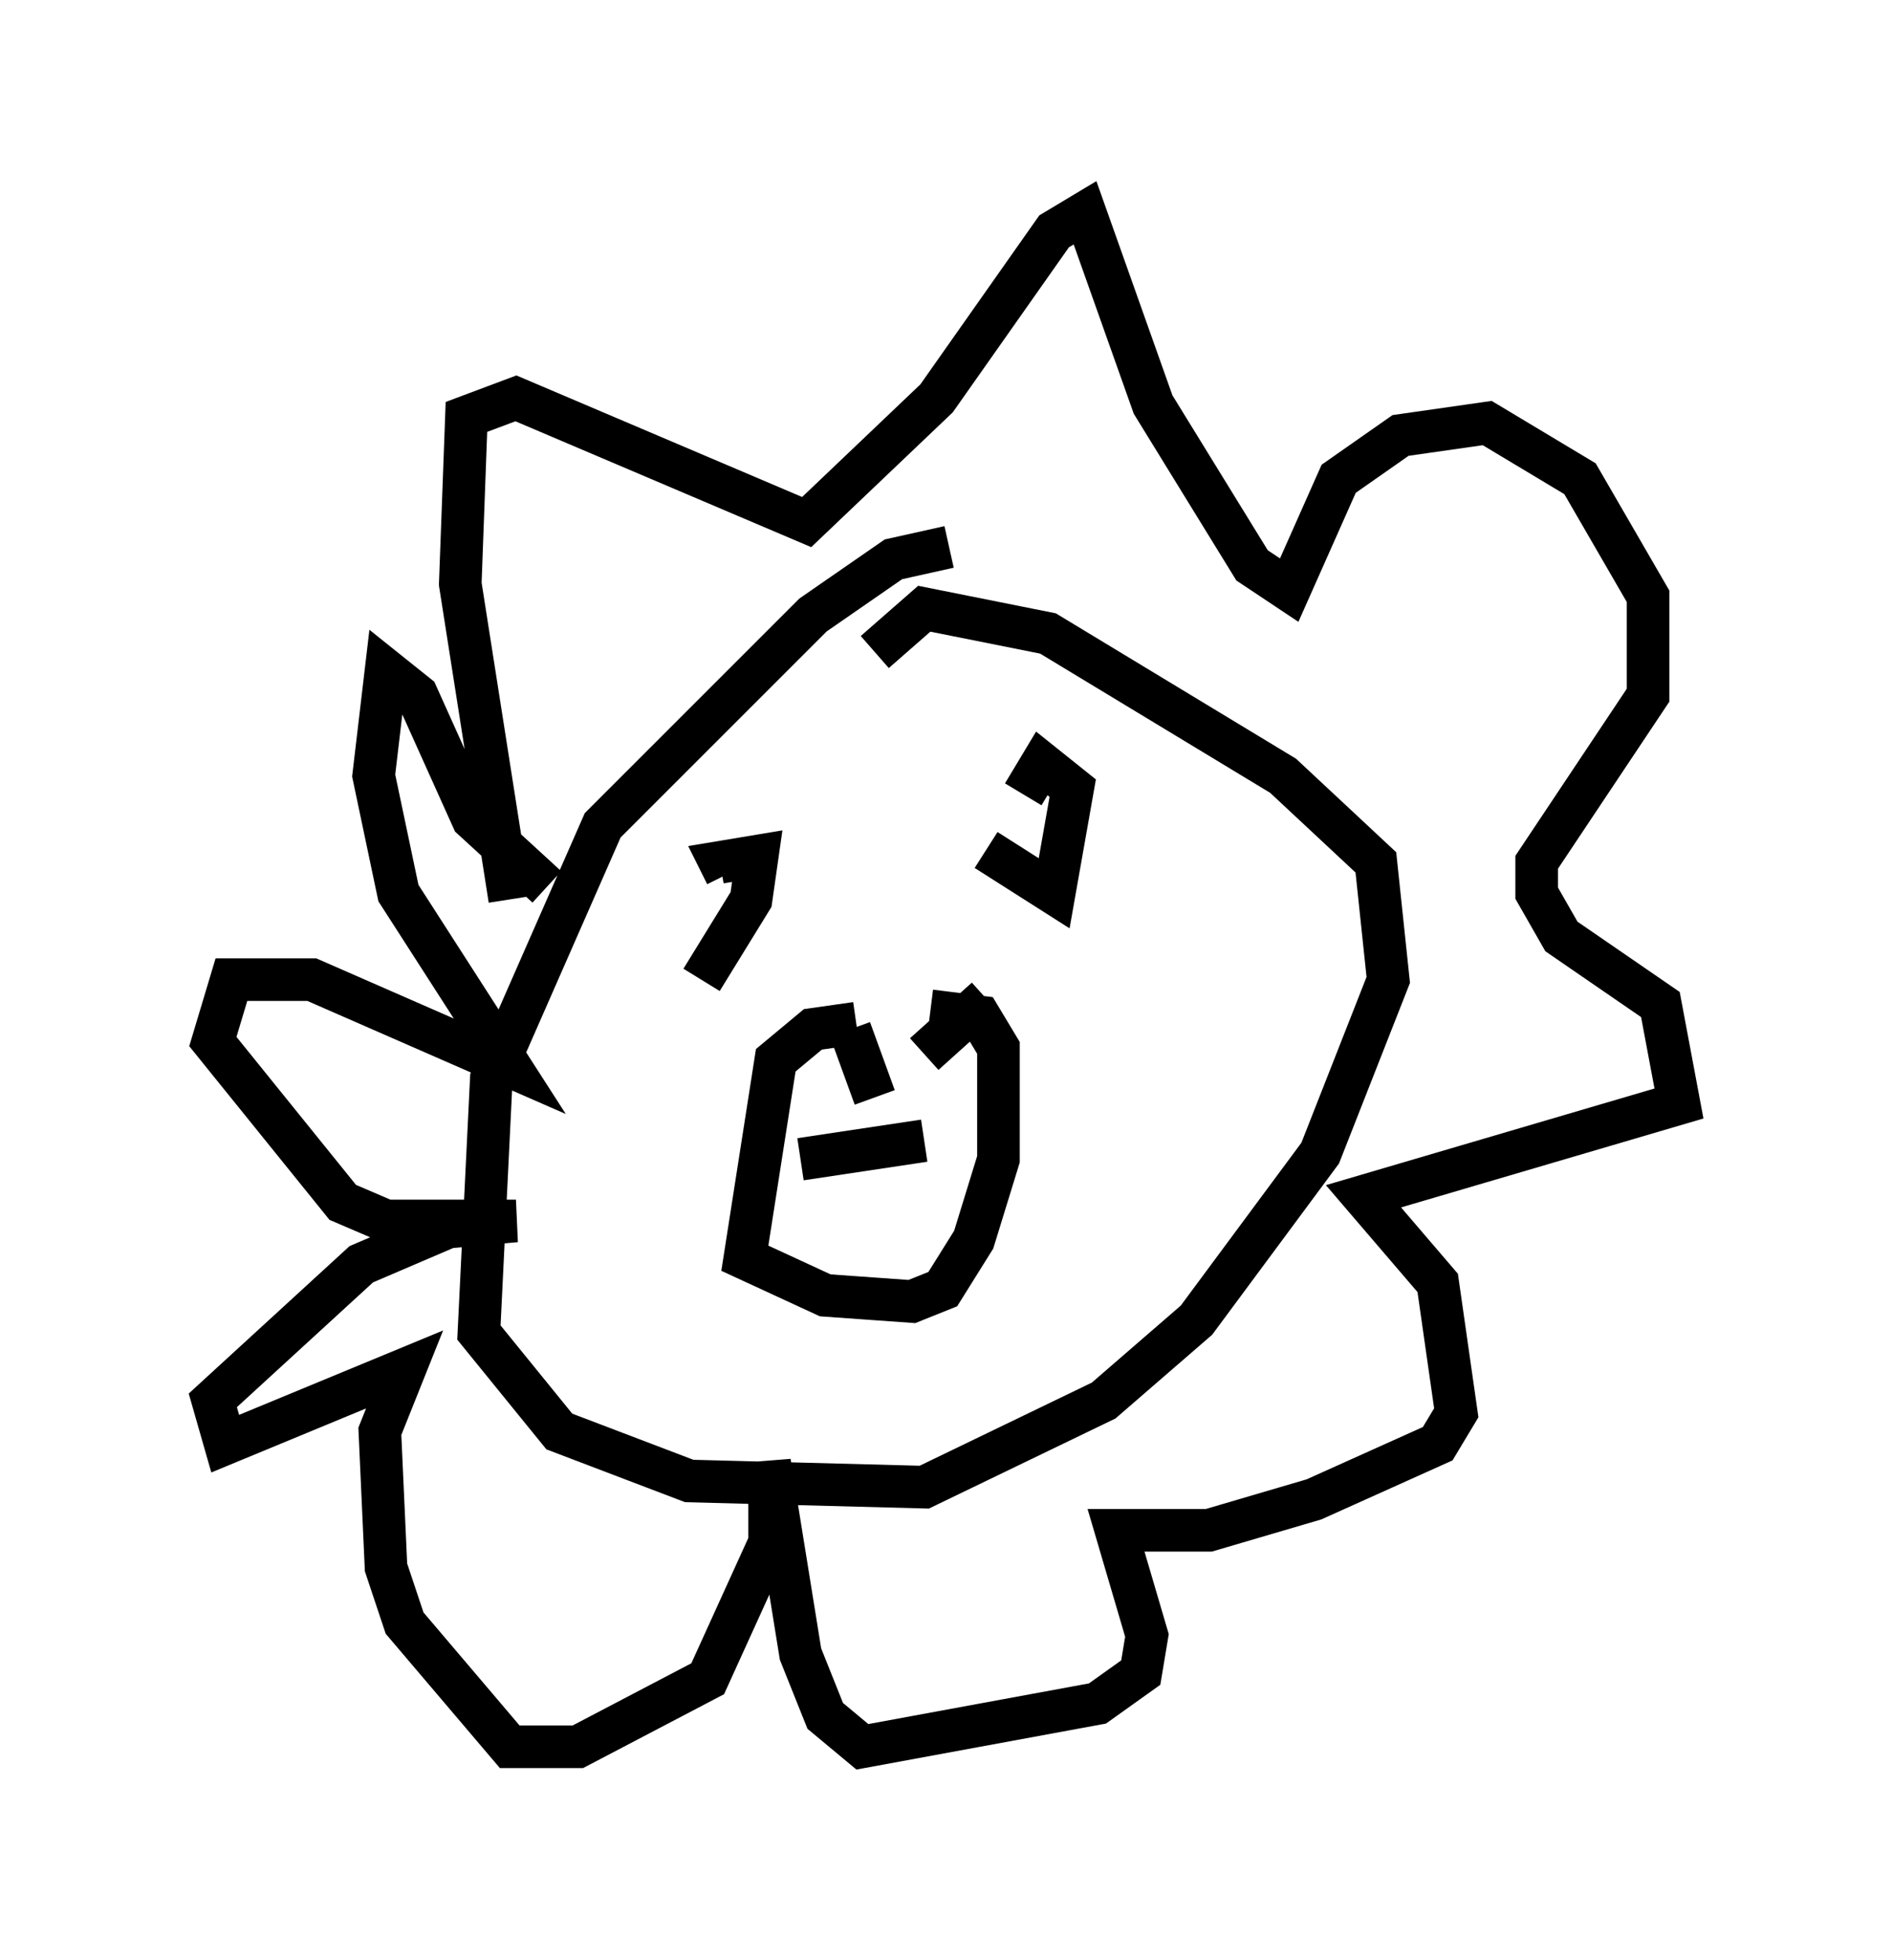 <?xml version="1.0" encoding="utf-8" ?>
<svg baseProfile="full" height="46.022" version="1.1" width="44.425" xmlns="http://www.w3.org/2000/svg" xmlns:ev="http://www.w3.org/2001/xml-events" xmlns:xlink="http://www.w3.org/1999/xlink"><defs /><rect fill="white" height="46.022" width="44.425" x="0" y="0" /><path d="M23.447, 13.134 m-1.162, -0.291 l-1.307, 0.291 -1.888, 1.307 l-4.939, 4.939 -2.615, 5.955 l-0.291, 5.955 1.888, 2.324 l3.05, 1.162 5.52, 0.145 l4.212, -2.034 2.179, -1.888 l2.905, -3.922 1.598, -4.067 l-0.291, -2.76 -2.179, -2.034 l-5.52, -3.341 -2.905, -0.581 l-1.162, 1.017 m-4.067, 7.698 l1.162, -1.888 0.145, -1.017 l-0.872, 0.145 0.145, 0.291 m6.101, -0.581 l1.598, 1.017 0.436, -2.469 l-0.726, -0.581 -0.436, 0.726 m-3.922, 5.374 l-1.017, 0.145 -0.872, 0.726 l-0.726, 4.648 1.888, 0.872 l2.034, 0.145 0.726, -0.291 l0.726, -1.162 0.581, -1.888 l0.0, -2.615 -0.436, -0.726 l-1.162, -0.145 m-1.888, 0.436 l0.581, 1.598 m2.615, -2.324 l-1.453, 1.307 m-2.905, 2.469 l2.905, -0.436 m-9.732, -5.665 l-1.162, -7.408 0.145, -3.922 l1.162, -0.436 6.827, 2.905 l3.05, -2.905 2.76, -3.922 l0.726, -0.436 1.598, 4.503 l2.324, 3.777 0.872, 0.581 l1.162, -2.615 1.453, -1.017 l2.034, -0.291 2.179, 1.307 l1.598, 2.76 0.0, 2.324 l-2.615, 3.922 0.0, 0.726 l0.581, 1.017 2.324, 1.598 l0.436, 2.324 -7.408, 2.179 l1.743, 2.034 0.436, 3.05 l-0.436, 0.726 -2.905, 1.307 l-2.469, 0.726 -2.179, 0.0 l0.726, 2.469 -0.145, 0.872 l-1.017, 0.726 -5.52, 1.017 l-0.872, -0.726 -0.581, -1.453 l-0.726, -4.503 0.0, 1.888 l-1.453, 3.196 -3.05, 1.598 l-1.598, 0.0 -2.469, -2.905 l-0.436, -1.307 -0.145, -3.196 l0.581, -1.453 -4.212, 1.743 l-0.291, -1.017 3.486, -3.196 l2.034, -0.872 1.598, -0.145 l-3.05, 0.0 -1.017, -0.436 l-3.05, -3.777 0.436, -1.453 l1.888, 0.0 4.648, 2.034 l-2.615, -4.067 -0.581, -2.76 l0.291, -2.469 0.726, 0.581 l1.307, 2.905 1.743, 1.598 " fill="none" stroke="black" stroke-width="1" /></svg>